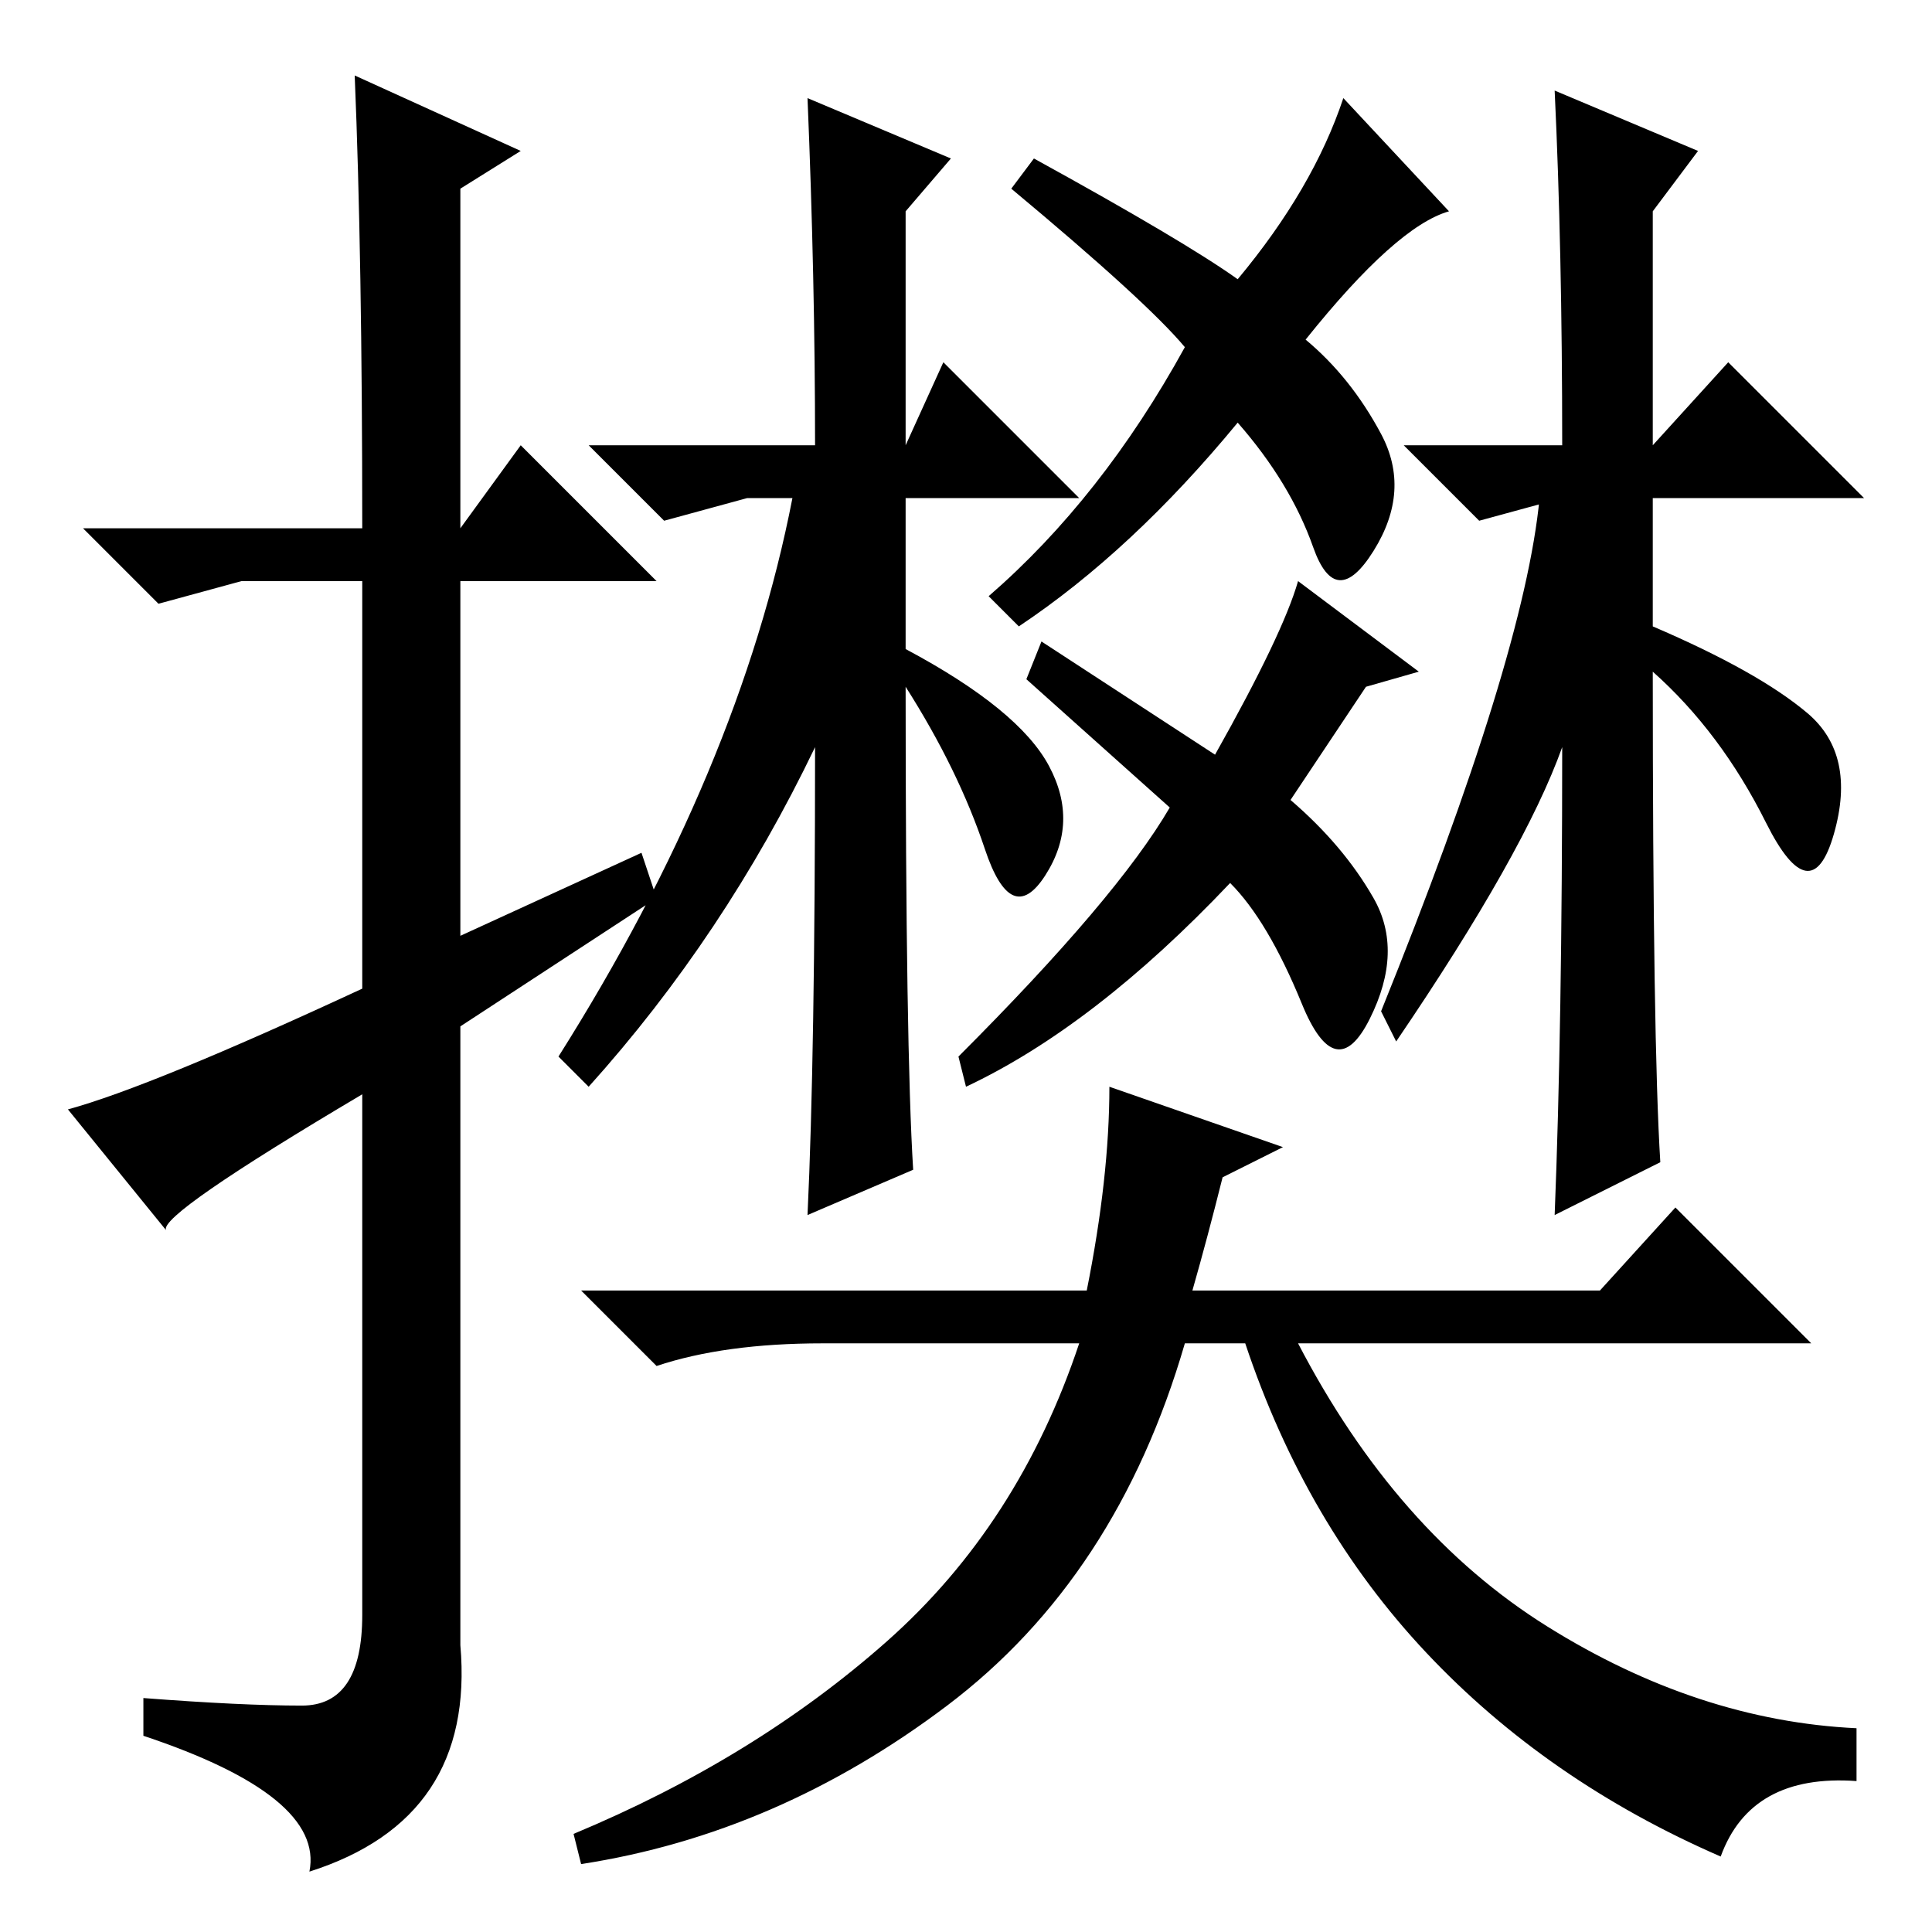 <?xml version="1.0" standalone="no"?>
<!DOCTYPE svg PUBLIC "-//W3C//DTD SVG 1.1//EN" "http://www.w3.org/Graphics/SVG/1.1/DTD/svg11.dtd" >
<svg xmlns="http://www.w3.org/2000/svg" xmlns:xlink="http://www.w3.org/1999/xlink" version="1.1" viewBox="0 -36 256 256">
  <g transform="matrix(1 0 0 -1 0 220)">
   <path fill="currentColor"
d="M47 246l22 -10l-8 -5v-45l8 11l18 -18h-26v-47l24 11l2 -6l-26 -17v-82q2 -23 -20 -30q2 10 -22 18v5q13 -1 21 -1t8 12v69q-27 -16 -26 -18l-13 16q11 3 39 16v54h-16l-11 -3l-10 10h37q0 36 -1 60zM108 157q-12 -25 -30 -45l-4 4q24 38 31 74h-6l-11 -3l-10 10h30
q0 22 -1 46l19 -8l-6 -7v-31l5 11l18 -18h-23v-20q15 -8 19 -15.5t-0.5 -14.5t-8 3.5t-10.5 21.5q0 -48 1 -64l-14 -6q1 21 1 62zM164 219q10 12 14 24l14 -15q-7 -2 -19 -17q6 -5 10 -12.5t-1 -15.5t-8 0.5t-10 16.5q-14 -17 -29 -27l-4 4q15 13 26 33q-5 6 -23 21l3 4
q20 -11 27 -16zM136 166l2 5l23 -15q9 16 11 23l16 -12l-7 -2l-10 -15q7 -6 11 -13t-0.5 -16t-9 2t-9.5 16q-18 -19 -35 -27l-1 4q21 21 28 33zM206 244l19 -8l-6 -8v-31l10 11l18 -18h-28v-17q14 -6 20.5 -11.5t3.5 -16t-9 1.5t-15 20q0 -49 1 -65l-14 -7q1 25 1 62
q-5 -14 -22 -39l-2 4q19 47 21 68h3l-11 -3l-10 10h21q0 26 -1 47zM170 104l-8 -4q-2 -8 -4 -15h54l10 11l18 -18h-68q13 -25 33 -37.5t41 -13.5v-7q-14 1 -18 -10q-23 10 -39 27t-24 41h-8q-9 -31 -31.5 -48t-48.5 -21l-1 4q24 10 41.5 25.5t25.5 39.5h-34q-13 0 -22 -3
l-10 10h67q3 15 3 27z" />
  </g>

</svg>
